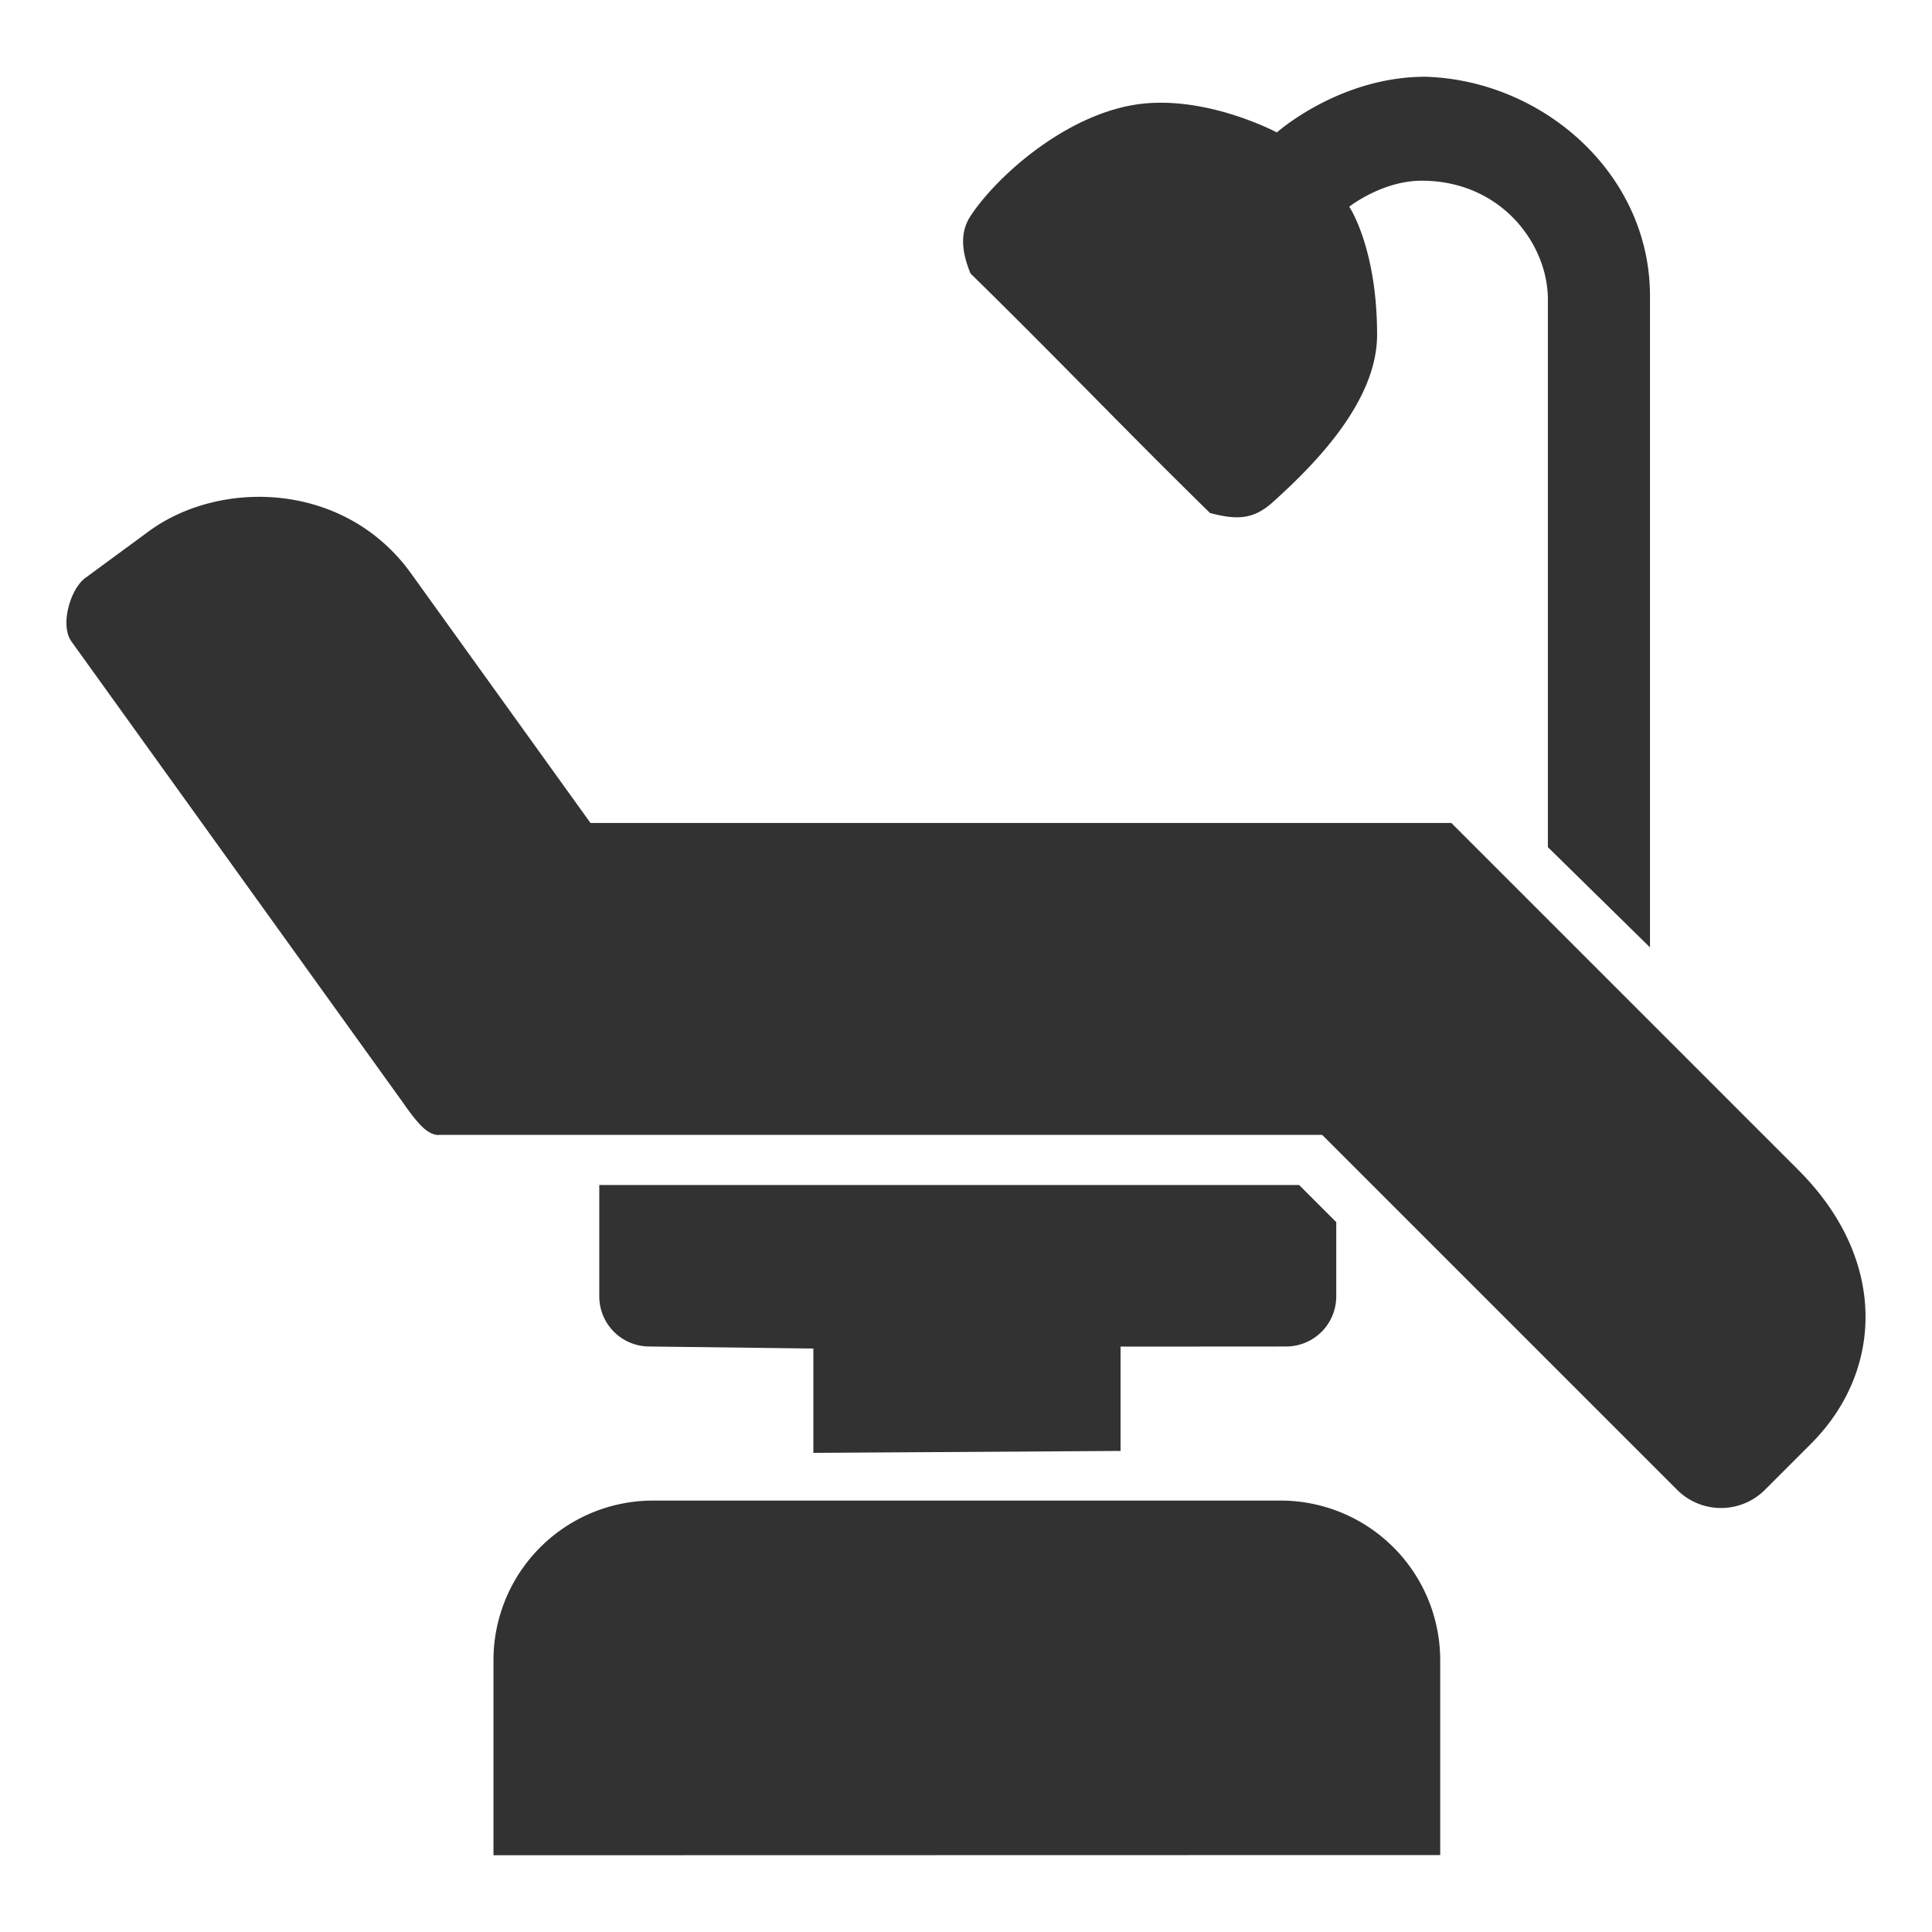 <svg xmlns="http://www.w3.org/2000/svg" width="1000" height="1000" viewBox="0 0 1000 1000">
  <defs>
    <style>
      .cls-1 {
        fill: #323232;
        fill-rule: evenodd;
      }
    </style>
  </defs>
  <path id="consultorio" class="cls-1" d="M737.764,39.725c60.957,1.8,116.263,50.32,116.263,113.38V490.362L801.18,438.476V155.026c0-28.947-24.409-61.494-65.337-61.494-20.42,0-37.473,13.452-37.473,13.452s14.412,21.3,14.412,66.3c0,35.688-34.538,69.047-53.807,86.476-10.074,9.113-18.465,9.512-32.669,5.766-44.835-43.875-79.114-80.075-123.949-123.95-4.858-11.7-5.437-21.529,0-29.786,13.626-20.69,48.906-52.007,85.515-57.651C623.633,48.625,660.9,68.55,660.9,68.55S693.174,39.725,737.764,39.725ZM338.052,776.694H662.818a82.633,82.633,0,0,1,82.633,82.632V960.173l-490.031.1V859.326A82.633,82.633,0,0,1,338.052,776.694ZM665.7,696.943L580,697v54l-159,1V698l-84.869-1.057A25.943,25.943,0,0,1,310.188,671V613.35H672.427l19.217,19.217V671A25.943,25.943,0,0,1,665.7,696.943Zm271.663,50.346-24.159,24.16a32.143,32.143,0,0,1-45.463-.653L684.353,587.407h-456.8s-3.571.877-8.648-3.843c-4.472-4.159-10-12.4-10-12.4L37,332.065c-6.14-8.54-.519-27.276,7.075-32.857L77,275.013c36.971-27.169,101.474-25.9,135.755,21.784l92.885,129.188H751.216S856.541,531.309,930.894,605.663C977.314,652.083,974.812,709.841,937.364,747.289Z"/>
</svg>

